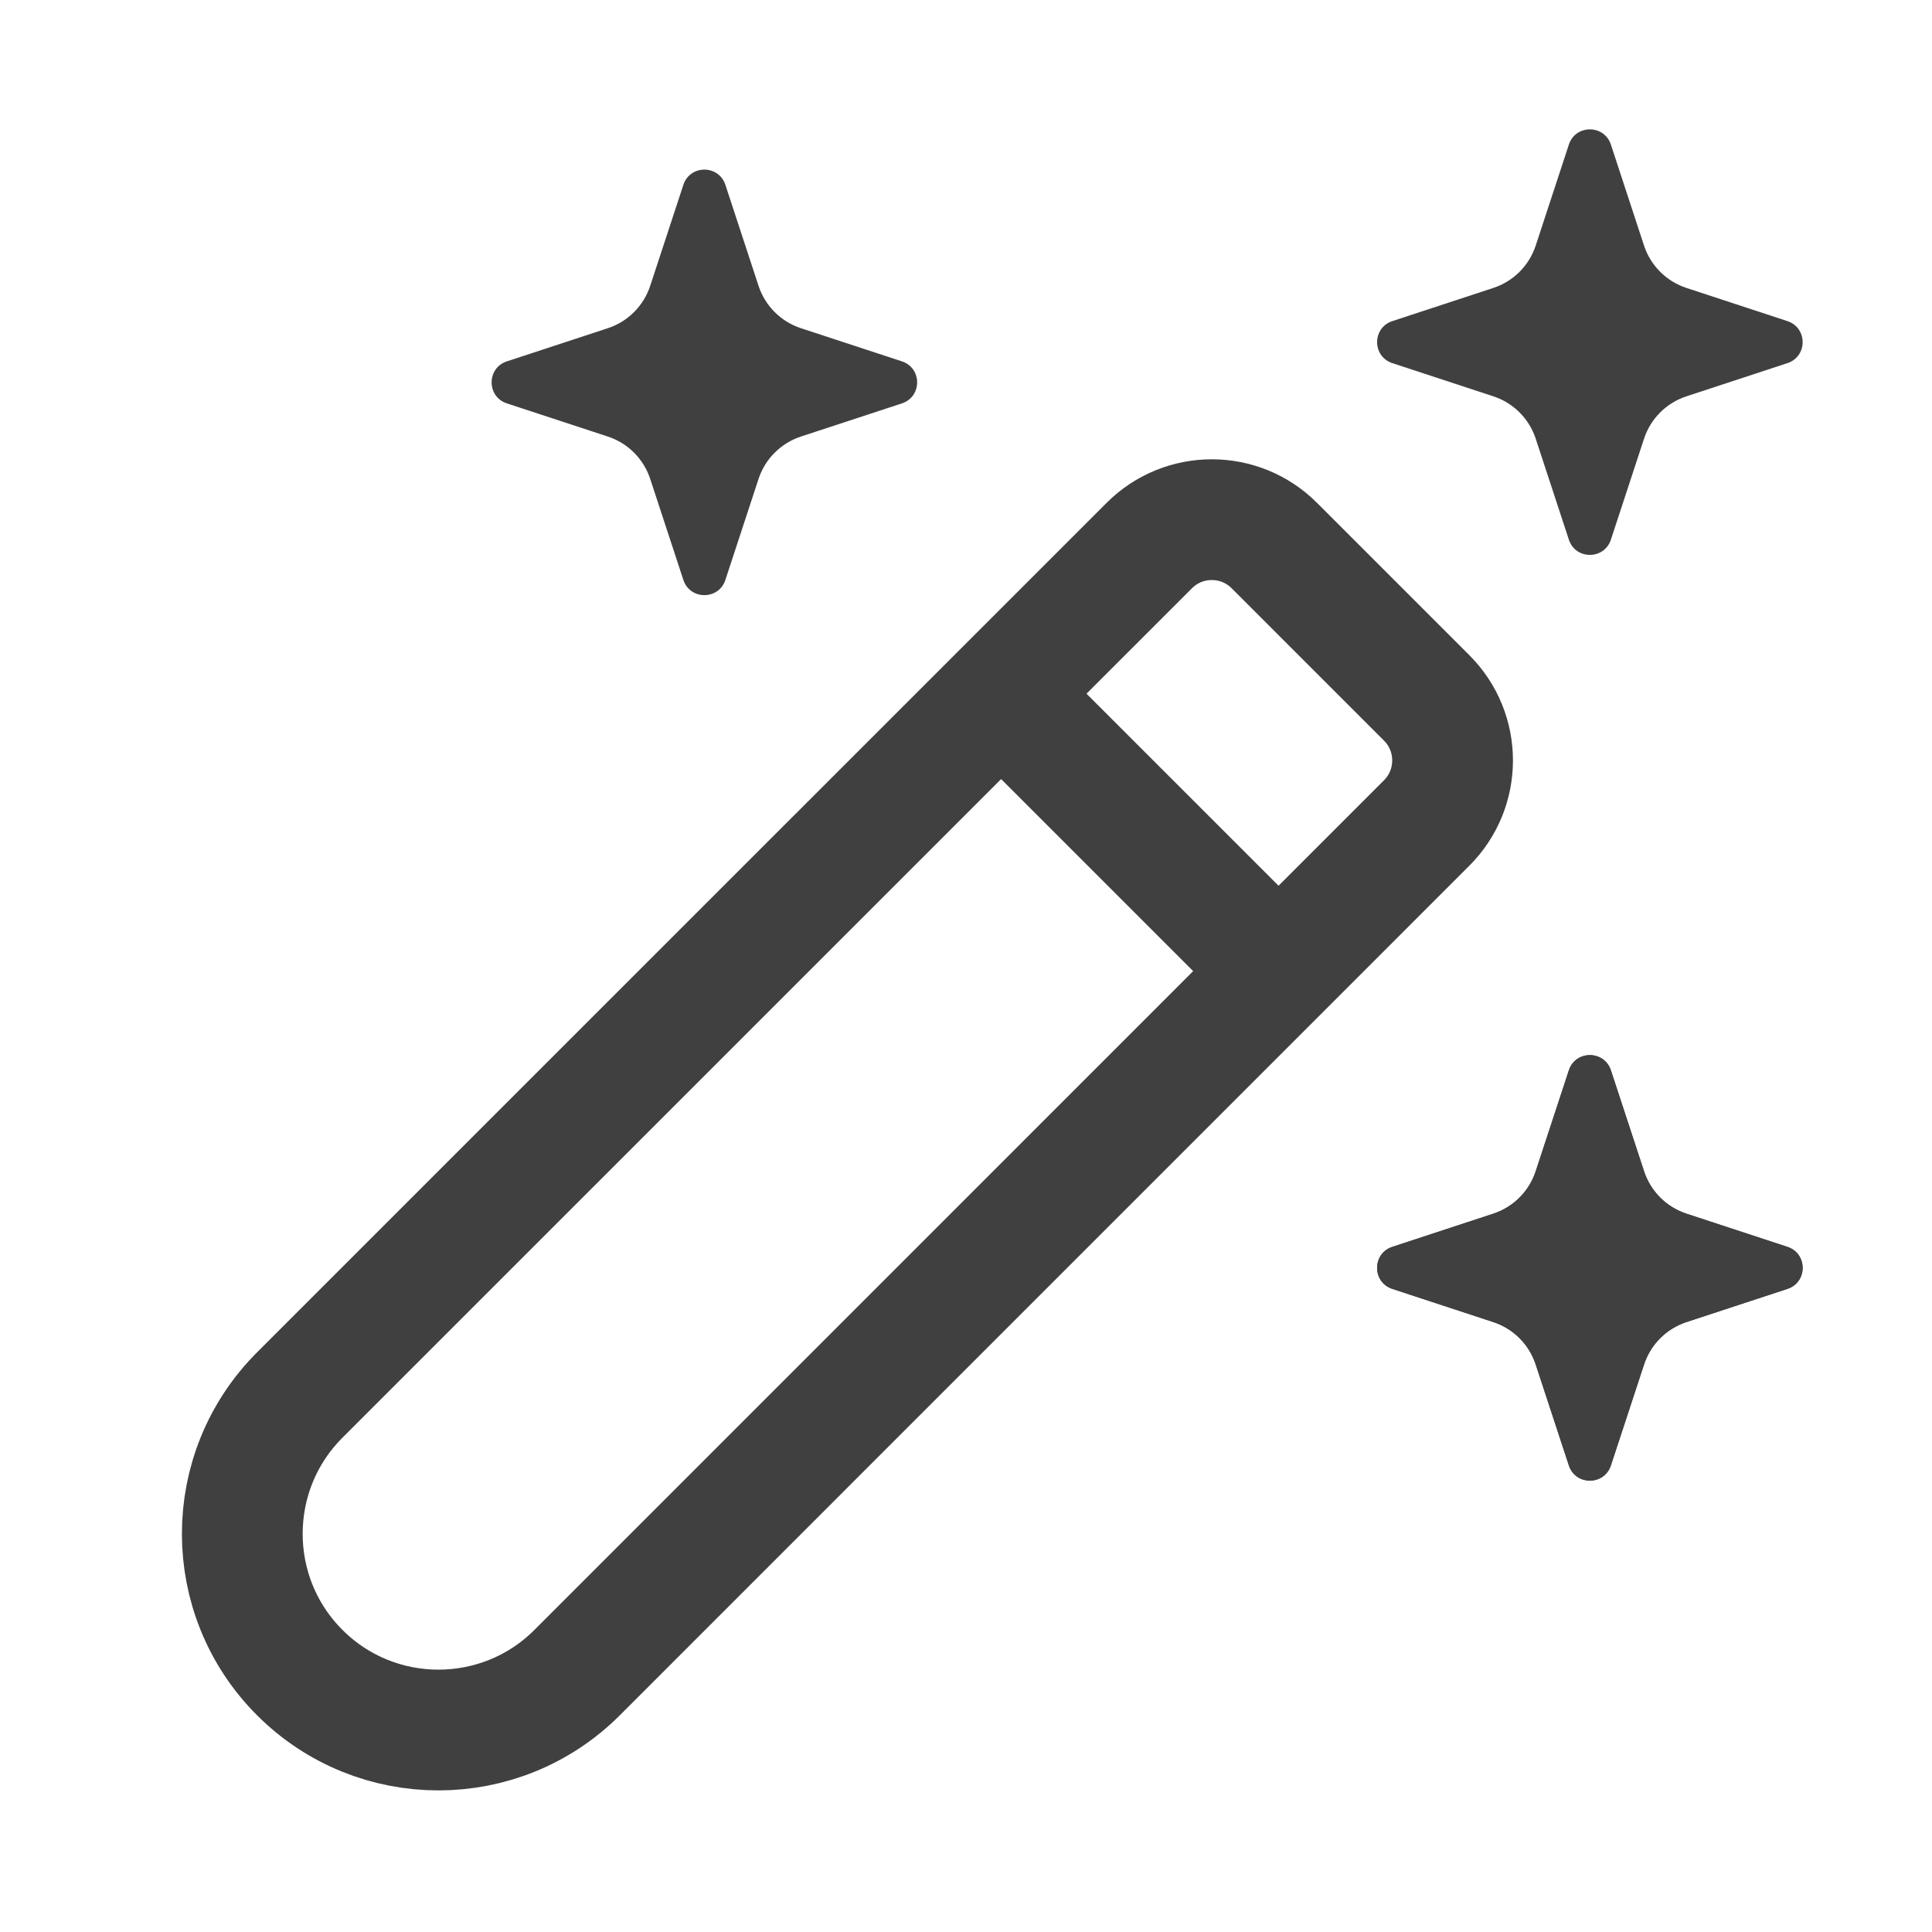 <svg width="24" height="24" viewBox="0 0 24 24" fill="none" xmlns="http://www.w3.org/2000/svg">
<path d="M12.436 8.617L15.883 12.064M14.276 6.778L3.723 17.33C2.772 18.282 2.772 19.825 3.723 20.777V20.777C4.675 21.729 6.218 21.729 7.17 20.777L17.722 10.224C18.152 9.795 18.152 9.098 17.722 8.669L15.831 6.778C15.402 6.348 14.705 6.348 14.276 6.778Z" stroke="#404040" stroke-width="1.5" stroke-linecap="round" stroke-linejoin="round"/>
<path d="M9.423 5.949L9.011 7.204C8.928 7.456 8.572 7.456 8.489 7.204L8.077 5.949C7.995 5.7 7.8 5.505 7.551 5.423L6.296 5.011C6.044 4.928 6.044 4.572 6.296 4.489L7.551 4.077C7.8 3.995 7.995 3.8 8.077 3.551L8.489 2.296C8.572 2.044 8.928 2.044 9.011 2.296L9.423 3.551C9.505 3.8 9.7 3.995 9.949 4.077L11.204 4.489C11.456 4.572 11.456 4.928 11.204 5.011L9.949 5.423C9.7 5.505 9.505 5.7 9.423 5.949Z" fill="#404040"/>
<path d="M20.423 16.95L20.011 18.204C19.928 18.456 19.572 18.456 19.489 18.204L19.077 16.95C18.995 16.7 18.8 16.505 18.55 16.423L17.296 16.011C17.044 15.928 17.044 15.572 17.296 15.489L18.55 15.077C18.8 14.995 18.995 14.8 19.077 14.55L19.489 13.296C19.572 13.044 19.928 13.044 20.011 13.296L20.423 14.55C20.505 14.8 20.7 14.995 20.95 15.077L22.204 15.489C22.456 15.572 22.456 15.928 22.204 16.011L20.95 16.423C20.7 16.505 20.505 16.7 20.423 16.95Z" fill="#404040"/>
<path d="M20.423 16.95L20.011 18.204C19.928 18.456 19.572 18.456 19.489 18.204L19.077 16.95C18.995 16.7 18.8 16.505 18.55 16.423L17.296 16.011C17.044 15.928 17.044 15.572 17.296 15.489L18.55 15.077C18.8 14.995 18.995 14.8 19.077 14.55L19.489 13.296C19.572 13.044 19.928 13.044 20.011 13.296L20.423 14.55C20.505 14.8 20.7 14.995 20.95 15.077L22.204 15.489C22.456 15.572 22.456 15.928 22.204 16.011L20.95 16.423C20.7 16.505 20.505 16.7 20.423 16.95Z" fill="#404040"/>
<path d="M20.423 5.449L20.011 6.704C19.928 6.956 19.572 6.956 19.489 6.704L19.077 5.449C18.995 5.2 18.8 5.005 18.55 4.923L17.296 4.511C17.044 4.428 17.044 4.072 17.296 3.989L18.55 3.577C18.8 3.495 18.995 3.3 19.077 3.051L19.489 1.796C19.572 1.544 19.928 1.544 20.011 1.796L20.423 3.051C20.505 3.3 20.7 3.495 20.95 3.577L22.204 3.989C22.456 4.072 22.456 4.428 22.204 4.511L20.95 4.923C20.7 5.005 20.505 5.2 20.423 5.449Z" fill="#404040"/>
</svg>
